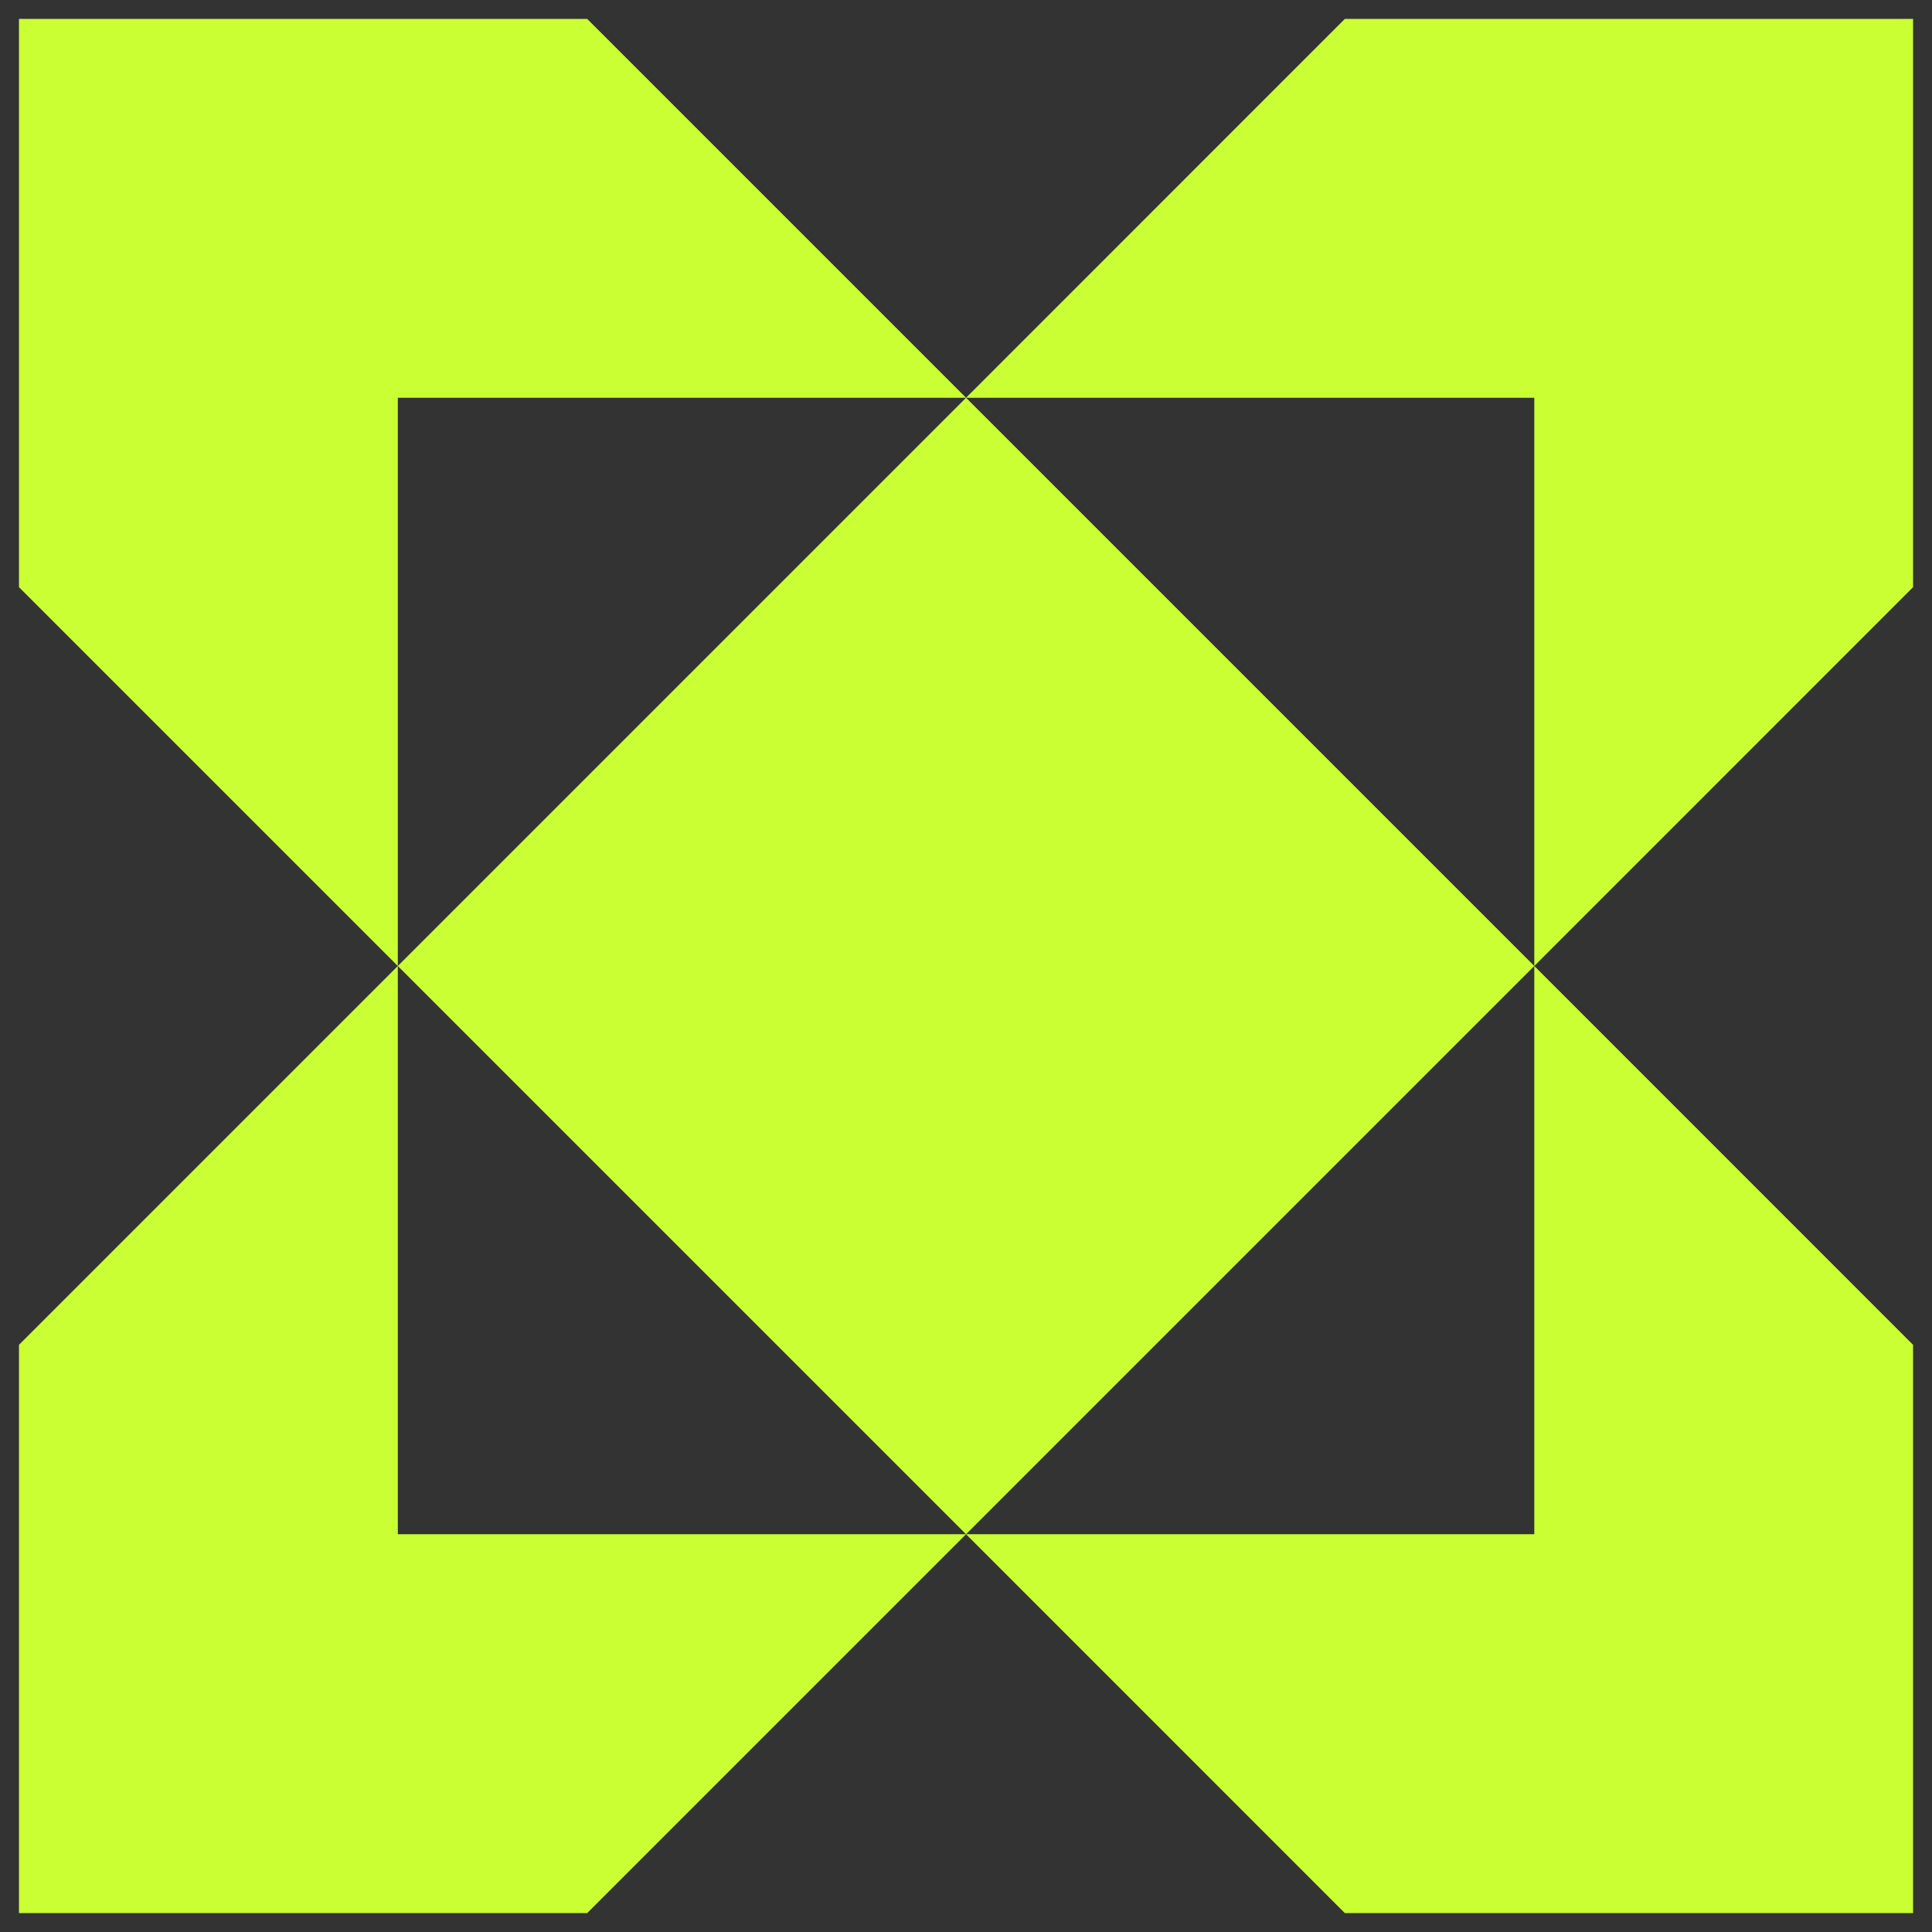<svg width="34" height="34" viewBox="0 0 34 34" fill="none" xmlns="http://www.w3.org/2000/svg">
<rect x="0" y="0" width="34" height="34" fill="#333333" stroke="none"/>
<path d="M7.001 17L17.001 7L27.001 17L17.001 27L7.001 17Z" fill="#CAFF33"/>
<path d="M33.667 10.333L27.001 17V7H17.001L23.667 0.333H33.667V10.333Z" fill="#CAFF33"/>
<path d="M33.667 23.667L27.001 17V27H17.001L23.667 33.667H33.667V23.667Z" fill="#CAFF33"/>
<path d="M0.334 23.667L7.001 17V27H17.001L10.334 33.667H0.334L0.334 23.667Z" fill="#CAFF33"/>
<path d="M0.334 10.333L7.001 17V7H17.001L10.334 0.333H0.334L0.334 10.333Z" fill="#CAFF33"/>
</svg>
